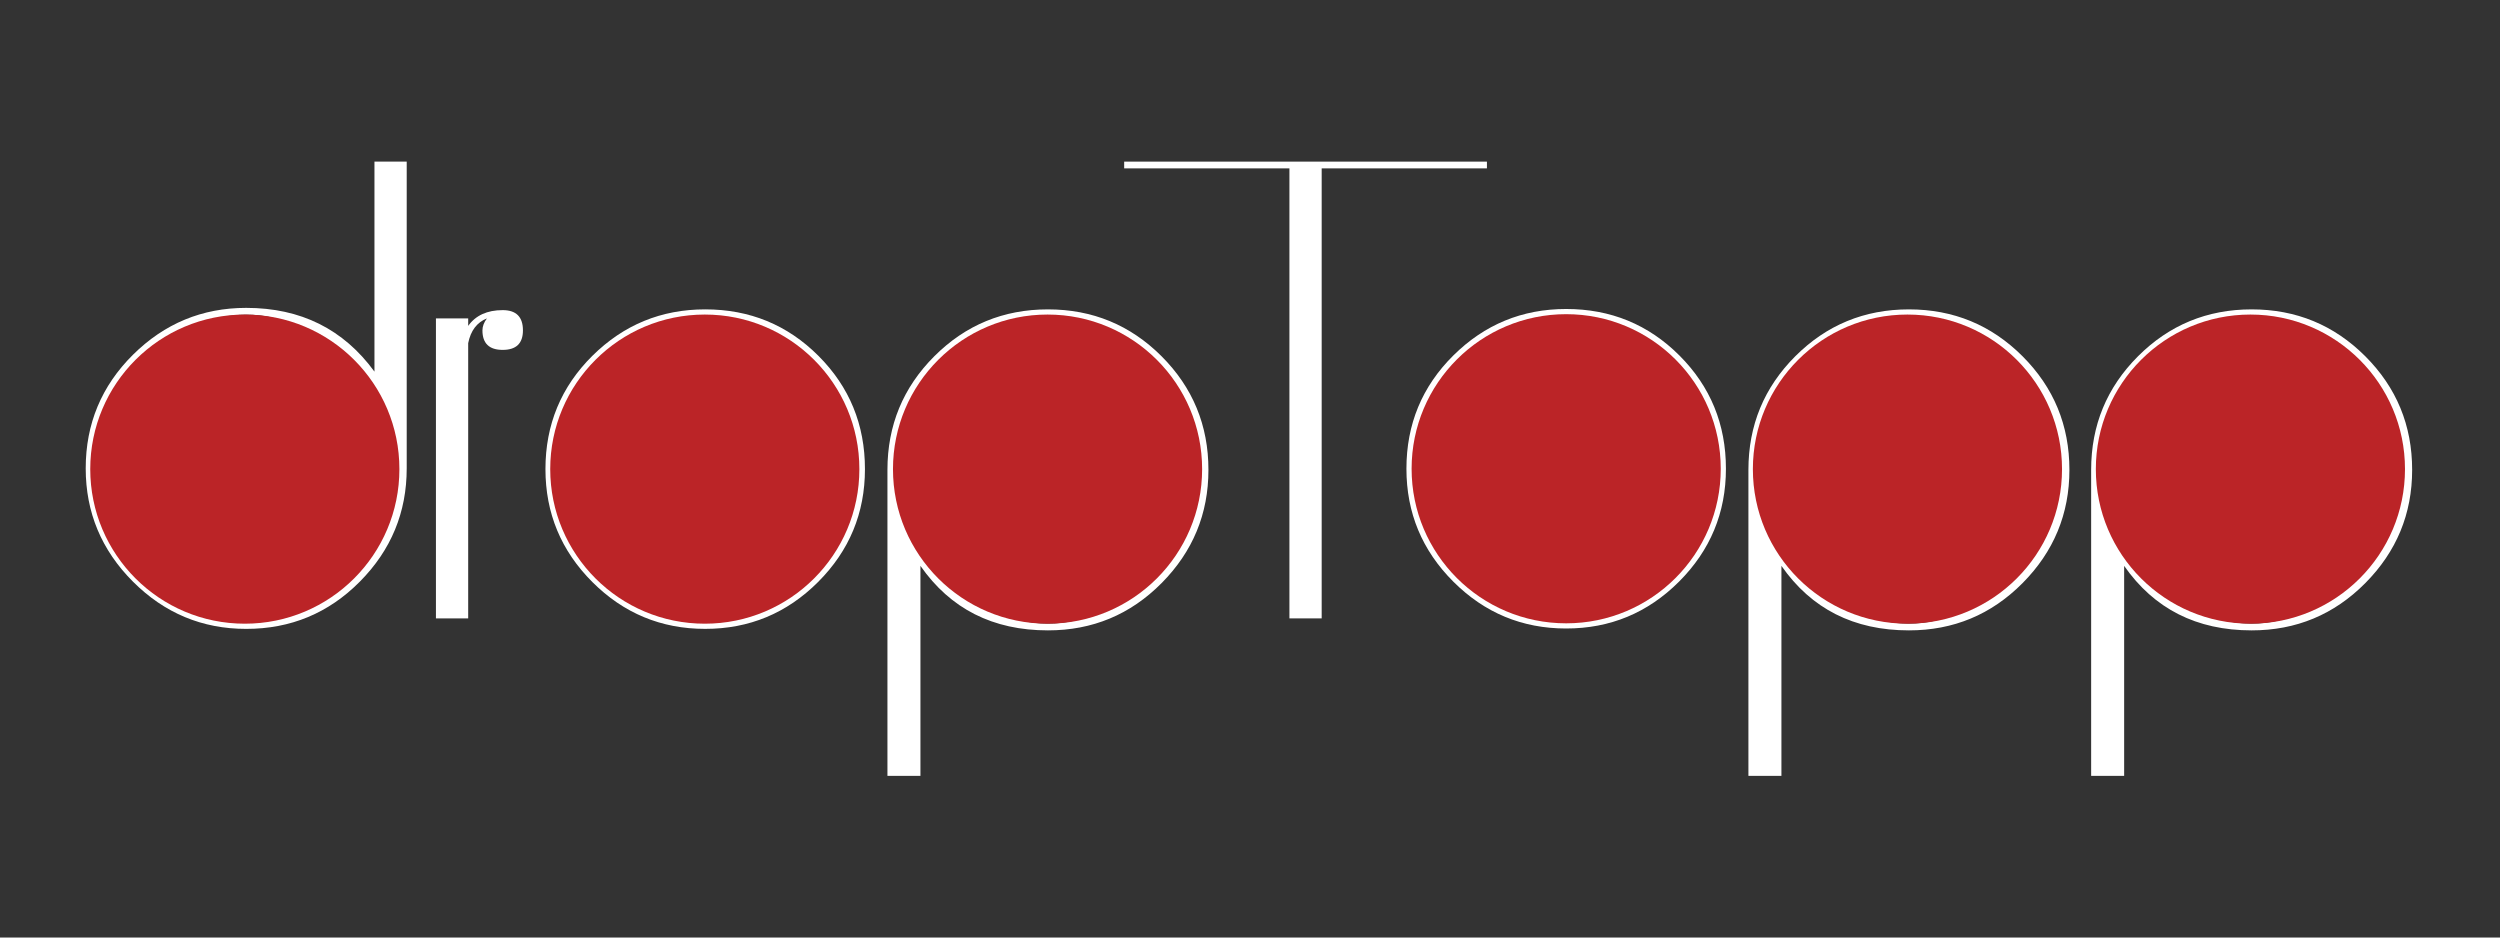 <?xml version="1.0" encoding="utf-8"?>
<!-- Generator: Adobe Illustrator 16.0.0, SVG Export Plug-In . SVG Version: 6.00 Build 0)  -->
<!DOCTYPE svg PUBLIC "-//W3C//DTD SVG 1.1//EN" "http://www.w3.org/Graphics/SVG/1.1/DTD/svg11.dtd">
<svg version="1.1" id="Layer_1" xmlns="http://www.w3.org/2000/svg" xmlns:xlink="http://www.w3.org/1999/xlink" x="0px" y="0px"
	 width="200px" height="75px" viewBox="0 0 200 75" enable-background="new 0 0 200 75" xml:space="preserve">
<rect x="0" y="0" width="200" height="75" fill="#333333" stroke="none"/>
<path fill="#FFFFFF" d="M138.074,37.5c0,3.521-1.252,6.53-3.75,9.03c-2.501,2.5-5.512,3.75-9.031,3.75s-6.529-1.25-9.029-3.75
	s-3.75-5.51-3.75-9.03c0-3.56,1.25-6.579,3.75-9.06c2.5-2.479,5.51-3.721,9.029-3.721c3.561,0,6.58,1.241,9.061,3.721
	C136.834,30.921,138.074,33.94,138.074,37.5z M135.494,37.5c0-3.399-0.99-6.289-2.971-8.67c-1.98-2.379-4.391-3.57-7.23-3.57
	c-2.8,0-5.189,1.191-7.17,3.57c-1.979,2.381-2.969,5.271-2.969,8.67c0,3.36,0.989,6.239,2.969,8.64c1.98,2.4,4.37,3.6,7.17,3.6
	s5.2-1.199,7.201-3.6C134.493,43.739,135.494,40.86,135.494,37.5z"/>
<circle fill="#BB2427" cx="125.294" cy="37.5" r="12.366"/>
<g>
	<path fill="#FFFFFF" d="M41.835,26.43c0,1.041-0.54,1.561-1.62,1.561s-1.62-0.52-1.62-1.561c0-0.319,0.12-0.639,0.36-0.96
		c-0.8,0.321-1.3,0.98-1.5,1.98v22.021h-2.58V25.47h2.58v0.601c0.6-0.841,1.52-1.261,2.76-1.261
		C41.296,24.81,41.835,25.35,41.835,26.43z"/>
</g>
<g>
	<path fill="#FFFFFF" d="M118.954,13.47h-13.22v36.001h-2.58V13.47h-13.22v-0.54h29.02V13.47z"/>
</g>
<path fill="#FFFFFF" d="M32.537,37.47c0,3.521-1.25,6.54-3.75,9.061c-2.5,2.521-5.53,3.78-9.09,3.78c-3.521,0-6.54-1.26-9.06-3.78
	s-3.78-5.54-3.78-9.061c0-3.56,1.26-6.59,3.78-9.09c2.52-2.499,5.54-3.75,9.06-3.75c4.359,0,7.779,1.701,10.26,5.1v-16.8h2.58V37.47
	z M29.957,37.47c0-3.399-1-6.3-3-8.7c-2-2.399-4.42-3.6-7.26-3.6c-2.8,0-5.2,1.2-7.2,3.6c-2,2.4-3,5.301-3,8.7c0,3.401,1,6.3,3,8.7
	c2,2.4,4.4,3.6,7.2,3.6c2.84,0,5.259-1.199,7.26-3.6C28.957,43.77,29.957,40.871,29.957,37.47z"/>
<circle fill="#BB2427" cx="19.586" cy="37.53" r="12.366"/>
<path fill="#FFFFFF" d="M69.196,37.53c0,3.521-1.251,6.53-3.75,9.03c-2.5,2.5-5.511,3.75-9.03,3.75c-3.52,0-6.53-1.25-9.03-3.75
	c-2.5-2.5-3.75-5.51-3.75-9.03c0-3.56,1.25-6.58,3.75-9.061c2.5-2.479,5.51-3.72,9.03-3.72c3.56,0,6.58,1.24,9.06,3.72
	C67.956,30.95,69.196,33.971,69.196,37.53z M66.616,37.53c0-3.399-0.99-6.29-2.97-8.67s-4.39-3.57-7.23-3.57
	c-2.8,0-5.19,1.19-7.17,3.57s-2.97,5.271-2.97,8.67c0,3.36,0.99,6.239,2.97,8.64s4.37,3.6,7.17,3.6c2.799,0,5.2-1.199,7.2-3.6
	C65.615,43.77,66.616,40.891,66.616,37.53z"/>
<circle fill="#BB2427" cx="56.384" cy="37.53" r="12.366"/>
<path fill="#FFFFFF" d="M96.675,37.59c0,3.521-1.25,6.541-3.75,9.061c-2.5,2.52-5.53,3.779-9.09,3.779c-4.4,0-7.8-1.719-10.2-5.16
	V62.07h-2.64V37.59c0-3.56,1.25-6.59,3.75-9.09c2.5-2.499,5.529-3.75,9.09-3.75c3.56,0,6.59,1.251,9.09,3.75
	C95.424,31,96.675,34.03,96.675,37.59z M94.095,37.59c0-3.399-1-6.3-3-8.7c-2.001-2.399-4.42-3.6-7.26-3.6c-2.8,0-5.2,1.2-7.2,3.6
	c-2.001,2.4-3,5.301-3,8.7c0,3.4,0.999,6.301,3,8.7c2,2.4,4.399,3.601,7.2,3.601c2.84,0,5.259-1.2,7.26-3.601
	C93.095,43.891,94.095,40.99,94.095,37.59z"/>
<circle fill="#BB2427" cx="83.804" cy="37.53" r="12.366"/>
<path fill="#FFFFFF" d="M165.553,37.59c0,3.521-1.25,6.541-3.75,9.061s-5.53,3.779-9.09,3.779c-4.4,0-7.8-1.719-10.199-5.16V62.07
	h-2.641V37.59c0-3.56,1.25-6.59,3.75-9.09c2.5-2.499,5.529-3.75,9.09-3.75c3.56,0,6.59,1.251,9.09,3.75
	C164.303,31,165.553,34.03,165.553,37.59z M162.973,37.59c0-3.399-1-6.3-3-8.7c-2-2.399-4.42-3.6-7.26-3.6
	c-2.801,0-5.2,1.2-7.199,3.6c-2.002,2.4-3,5.301-3,8.7c0,3.4,0.998,6.301,3,8.7c1.999,2.4,4.398,3.601,7.199,3.601
	c2.84,0,5.26-1.2,7.26-3.601C161.973,43.891,162.973,40.99,162.973,37.59z"/>
<circle fill="#BB2427" cx="152.596" cy="37.53" r="12.366"/>
<path fill="#FFFFFF" d="M192.972,37.59c0,3.521-1.25,6.541-3.75,9.061s-5.53,3.779-9.09,3.779c-4.4,0-7.8-1.719-10.2-5.16V62.07
	h-2.64V37.59c0-3.56,1.249-6.59,3.75-9.09c2.499-2.499,5.529-3.75,9.09-3.75c3.56,0,6.59,1.251,9.09,3.75
	C191.722,31,192.972,34.03,192.972,37.59z M190.392,37.59c0-3.399-1-6.3-3-8.7c-2-2.399-4.42-3.6-7.26-3.6c-2.8,0-5.2,1.2-7.2,3.6
	c-2,2.4-3,5.301-3,8.7c0,3.4,1,6.301,3,8.7c2,2.4,4.4,3.601,7.2,3.601c2.84,0,5.26-1.2,7.26-3.601
	C189.392,43.891,190.392,40.99,190.392,37.59z"/>
<circle fill="#BB2427" cx="180.033" cy="37.53" r="12.366"/>
</svg>
